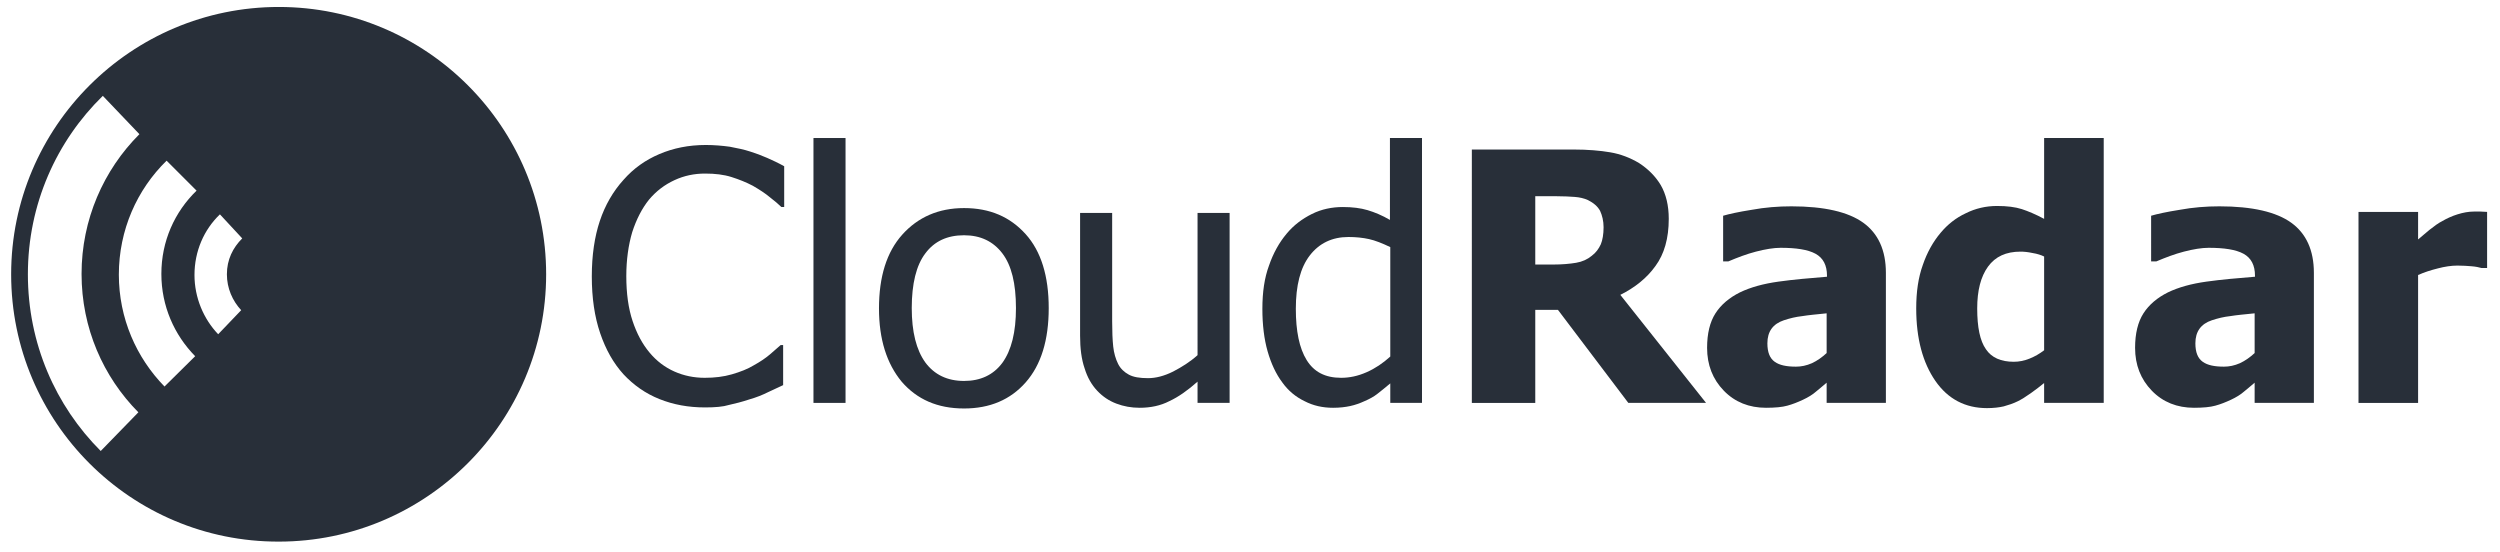 <?xml version="1.0" encoding="utf-8"?>
<!-- Generator: Adobe Illustrator 16.0.0, SVG Export Plug-In . SVG Version: 6.00 Build 0)  -->
<!DOCTYPE svg PUBLIC "-//W3C//DTD SVG 1.1//EN" "http://www.w3.org/Graphics/SVG/1.1/DTD/svg11.dtd">
<svg version="1.1" id="Ebene_2" xmlns="http://www.w3.org/2000/svg" xmlns:xlink="http://www.w3.org/1999/xlink" x="0px" y="0px"
	 width="717.3px" height="158.5px" viewBox="0 0 717.3 158.5" enable-background="new 0 0 717.3 158.5" xml:space="preserve">
<path fill="#282F39" d="M39.7,118.3c-10.1-10.2-16.3-24.2-16.3-39.7c0-15.6,6.3-29.8,16.6-40.1L29.5,27.5C16.2,40.5,8,58.6,8,78.7
	c0,19.8,7.9,37.7,20.9,50.7L39.7,118.3z M47.2,110.9l8.8-8.7c-6-6.1-9.7-14.4-9.7-23.6c0-9.4,3.8-17.8,10.1-23.9l-8.6-8.6
	C39.3,54.4,34.1,66,34.1,78.8C34.1,91.3,39.1,102.6,47.2,110.9 M69.5,68.4l-6.4-6.9c-4.6,4.4-7.3,10.6-7.3,17.4
	c0,6.5,2.6,12.6,6.8,17l6.6-6.9c-2.5-2.7-4.1-6.3-4.1-10.3C65.1,74.5,66.8,71.1,69.5,68.4 M3.2,78.7C3.2,36.4,37.6,2,80,2
	c42.4,0,76.7,34.4,76.7,76.7s-34.4,76.7-76.7,76.7C37.6,155.5,3.2,121.1,3.2,78.7"/>
<path fill="#282F39" d="M713.4,76.9H712c-0.7-0.2-1.6-0.4-2.8-0.5c-1.2-0.1-2.6-0.2-4.1-0.2c-1.8,0-3.7,0.3-5.6,0.8
	c-2,0.5-3.9,1.1-5.7,1.9v36.7h-17.1V60.8h17.1v7.9c0.8-0.7,1.9-1.6,3.2-2.7c1.4-1.1,2.6-2,3.8-2.6c1.2-0.7,2.7-1.4,4.3-1.9
	c1.6-0.5,3.2-0.8,4.7-0.8c0.6,0,1.2,0,1.9,0c0.7,0,1.3,0.1,1.9,0.1V76.9z"/>
<path fill="#282F39" d="M202.3,116.9c-4.8,0-9.1-0.8-13.1-2.4c-4-1.6-7.4-4-10.3-7.1c-2.9-3.2-5.1-7.1-6.7-11.8
	c-1.6-4.7-2.4-10.1-2.4-16.3c0-6.1,0.8-11.4,2.3-15.9c1.5-4.5,3.8-8.5,6.8-11.8c2.9-3.3,6.3-5.7,10.3-7.4c4-1.7,8.4-2.6,13.3-2.6
	c2.4,0,4.7,0.2,6.9,0.5c2.1,0.4,4.1,0.8,5.9,1.4c1.6,0.5,3.2,1.1,4.8,1.8c1.6,0.7,3.3,1.5,4.9,2.4v11.7h-0.8
	c-0.8-0.8-1.9-1.7-3.3-2.8c-1.3-1.1-3-2.2-4.9-3.3c-1.9-1-3.9-1.8-6.1-2.5c-2.2-0.7-4.7-1-7.6-1c-3.1,0-6,0.6-8.8,1.9
	c-2.8,1.3-5.2,3.1-7.3,5.6c-2,2.5-3.6,5.6-4.8,9.3c-1.1,3.7-1.7,8-1.7,12.6c0,5,0.6,9.3,1.8,12.9c1.2,3.6,2.8,6.6,4.9,9.1
	c2,2.4,4.4,4.2,7.1,5.4c2.7,1.2,5.6,1.8,8.7,1.8c2.8,0,5.4-0.3,7.8-1c2.4-0.7,4.5-1.5,6.3-2.6c1.8-1,3.3-2,4.6-3.1
	c1.3-1.1,2.3-2,3.1-2.7h0.7v11.5c-1.6,0.7-3.1,1.5-4.5,2.1c-1.4,0.7-3.1,1.4-5.2,2c-2.1,0.7-4.1,1.2-5.9,1.6
	C207.5,116.7,205.2,116.9,202.3,116.9"/>
<rect x="233.4" y="39.6" fill="#282F39" width="9.2" height="76"/>
<path fill="#282F39" d="M300.9,88.4c0,9.2-2.2,16.3-6.6,21.3c-4.4,5-10.3,7.5-17.7,7.5c-7.6,0-13.5-2.6-17.9-7.7
	c-4.3-5.2-6.5-12.2-6.5-21c0-9.1,2.2-16.2,6.7-21.2c4.5-5,10.4-7.6,17.7-7.6c7.4,0,13.2,2.5,17.7,7.5
	C298.7,72.1,300.9,79.2,300.9,88.4 M291.5,88.4c0-7.1-1.3-12.3-3.9-15.7c-2.6-3.4-6.2-5.2-11-5.2c-4.8,0-8.5,1.7-11.1,5.2
	c-2.6,3.4-3.9,8.7-3.9,15.7c0,6.8,1.3,12,3.9,15.6c2.6,3.5,6.3,5.3,11.1,5.3c4.7,0,8.4-1.7,11-5.2
	C290.2,100.5,291.5,95.3,291.5,88.4"/>
<path fill="#282F39" d="M352.8,115.6h-9.2v-6.1c-2.8,2.5-5.5,4.4-8.1,5.6c-2.5,1.3-5.4,1.9-8.5,1.9c-2.4,0-4.6-0.4-6.7-1.2
	c-2.1-0.8-3.9-2-5.5-3.7c-1.6-1.7-2.8-3.8-3.6-6.4c-0.9-2.6-1.3-5.7-1.3-9.4V61.1h9.2v31.1c0,2.9,0.1,5.3,0.3,7.2
	c0.2,1.9,0.7,3.6,1.4,5c0.7,1.4,1.8,2.4,3.1,3.1c1.3,0.7,3.1,1,5.5,1c2.2,0,4.6-0.6,7.2-1.9c2.5-1.3,4.9-2.8,7-4.7V61.1h9.2V115.6z"
	/>
<path fill="#282F39" d="M408.1,115.6h-9.2V110c-1.4,1.2-2.7,2.2-3.7,3c-1,0.8-2.3,1.5-3.7,2.1c-1.3,0.6-2.7,1.1-4.1,1.4
	c-1.4,0.3-3,0.5-4.9,0.5c-3,0-5.7-0.6-8.2-1.9c-2.5-1.2-4.7-3-6.4-5.4c-1.8-2.4-3.2-5.4-4.2-8.9c-1-3.5-1.5-7.6-1.5-12.2
	c0-4.8,0.6-8.9,1.9-12.4c1.2-3.5,2.9-6.6,5.1-9.2c2-2.4,4.4-4.2,7.2-5.6c2.8-1.4,5.8-2,8.9-2c2.7,0,5.1,0.3,7.1,0.9
	c2,0.6,4.2,1.5,6.4,2.8V39.6h9.2V115.6z M398.9,102.3V70.9c-2.3-1.1-4.3-1.9-6.1-2.3c-1.8-0.4-3.8-0.6-5.9-0.6
	c-4.7,0-8.4,1.8-11.1,5.3c-2.7,3.5-4,8.6-4,15.3c0,6.4,1,11.3,3.1,14.7c2.1,3.4,5.3,5.1,9.9,5.1c2.4,0,4.8-0.5,7.3-1.6
	S396.8,104.2,398.9,102.3"/>
<path fill="#282F39" d="M489.5,115.6h-22.3L447,88.9h-6.5v26.7h-18.2V42.9h29.2c4,0,7.6,0.3,10.5,0.8c3,0.5,5.8,1.6,8.3,3.1
	c2.6,1.7,4.7,3.8,6.2,6.3c1.5,2.6,2.3,5.8,2.3,9.7c0,5.6-1.3,10.1-3.8,13.5c-2.5,3.5-5.9,6.2-10.1,8.3L489.5,115.6z M460.1,65.2
	c0-1.8-0.4-3.4-1-4.7c-0.7-1.3-1.9-2.3-3.5-3.1c-1.1-0.5-2.4-0.8-3.8-0.9c-1.4-0.1-3.1-0.2-5.2-0.2h-6.1v19.6h5.2
	c2.5,0,4.7-0.2,6.5-0.5c1.8-0.3,3.3-1,4.5-2c1.2-0.9,2-2,2.6-3.3C459.8,68.9,460.1,67.2,460.1,65.2"/>
<path fill="#282F39" d="M524.1,109.8c-1.2,1-2.2,1.9-3.1,2.6c-0.9,0.8-2.2,1.6-3.7,2.3c-1.5,0.7-3,1.3-4.5,1.7
	c-1.4,0.4-3.5,0.6-6.1,0.6c-4.8,0-8.9-1.6-12.1-4.9c-3.2-3.3-4.8-7.4-4.8-12.3c0-4.1,0.8-7.4,2.4-9.9c1.6-2.5,4-4.5,7-6
	c3.1-1.5,6.8-2.5,11.1-3.1c4.3-0.6,8.9-1,13.9-1.4v-0.3c0-3-1.1-5.1-3.3-6.3c-2.2-1.2-5.6-1.7-10-1.7c-2,0-4.4,0.4-7.1,1.1
	c-2.7,0.7-5.3,1.7-7.9,2.8h-1.5V61.9c1.7-0.5,4.4-1.1,8.2-1.7c3.8-0.7,7.6-1,11.4-1c9.4,0,16.3,1.6,20.6,4.7
	c4.3,3.1,6.5,7.9,6.5,14.4v37.3h-17V109.8z M524.1,101.3V89.9c-2.9,0.3-5.2,0.5-7,0.8c-1.8,0.2-3.5,0.6-5.3,1.2
	c-1.5,0.5-2.7,1.3-3.5,2.4c-0.8,1.1-1.2,2.5-1.2,4.2c0,2.6,0.7,4.3,2.1,5.3c1.4,1,3.4,1.4,6.1,1.4c1.5,0,3-0.3,4.6-1
	C521.4,103.5,522.8,102.5,524.1,101.3"/>
<path fill="#282F39" d="M603.6,115.6h-17.1v-5.7c-1.1,0.9-2.4,1.9-3.8,2.9c-1.4,1-2.7,1.8-3.7,2.3c-1.4,0.7-2.7,1.1-4.1,1.5
	c-1.3,0.3-2.9,0.5-4.8,0.5c-6.2,0-11.2-2.6-14.8-7.8c-3.6-5.2-5.5-12.1-5.5-20.8c0-4.8,0.6-8.9,1.9-12.5c1.2-3.5,2.9-6.6,5.1-9.2
	c2-2.4,4.4-4.3,7.2-5.6c2.8-1.4,5.8-2.1,9-2.1c2.9,0,5.2,0.3,7.1,0.9c1.8,0.6,4,1.5,6.4,2.8V39.6h17.1V115.6z M586.5,100.5V73.6
	c-0.8-0.4-2-0.8-3.3-1c-1.4-0.3-2.5-0.4-3.5-0.4c-4.1,0-7.2,1.4-9.3,4.3c-2.1,2.9-3.1,6.9-3.1,12c0,5.4,0.8,9.3,2.5,11.7
	c1.6,2.4,4.3,3.6,8,3.6c1.5,0,3-0.3,4.5-0.9C583.8,102.3,585.2,101.5,586.5,100.5"/>
<path fill="#282F39" d="M646.9,109.8c-1.2,1-2.2,1.9-3.1,2.6c-0.9,0.8-2.2,1.6-3.7,2.3c-1.5,0.7-3,1.3-4.5,1.7
	c-1.4,0.4-3.5,0.6-6.1,0.6c-4.8,0-8.9-1.6-12.1-4.9c-3.2-3.3-4.8-7.4-4.8-12.3c0-4.1,0.8-7.4,2.4-9.9c1.6-2.5,4-4.5,7-6
	c3.1-1.5,6.8-2.5,11.1-3.1c4.3-0.6,8.9-1,13.9-1.4v-0.3c0-3-1.1-5.1-3.3-6.3c-2.2-1.2-5.6-1.7-10-1.7c-2,0-4.4,0.4-7.1,1.1
	c-2.7,0.7-5.3,1.7-7.9,2.8h-1.5V61.9c1.7-0.5,4.4-1.1,8.2-1.7c3.8-0.7,7.6-1,11.4-1c9.4,0,16.3,1.6,20.6,4.7
	c4.3,3.1,6.5,7.9,6.5,14.4v37.3h-17V109.8z M646.9,101.3V89.9c-2.9,0.3-5.2,0.5-7,0.8c-1.8,0.2-3.5,0.6-5.3,1.2
	c-1.5,0.5-2.7,1.3-3.5,2.4c-0.8,1.1-1.2,2.5-1.2,4.2c0,2.6,0.7,4.3,2.1,5.3c1.4,1,3.4,1.4,6.1,1.4c1.5,0,3-0.3,4.6-1
	C644.2,103.5,645.6,102.5,646.9,101.3"/>
<rect fill="none" width="717.3" height="158.5"/>
</svg>
